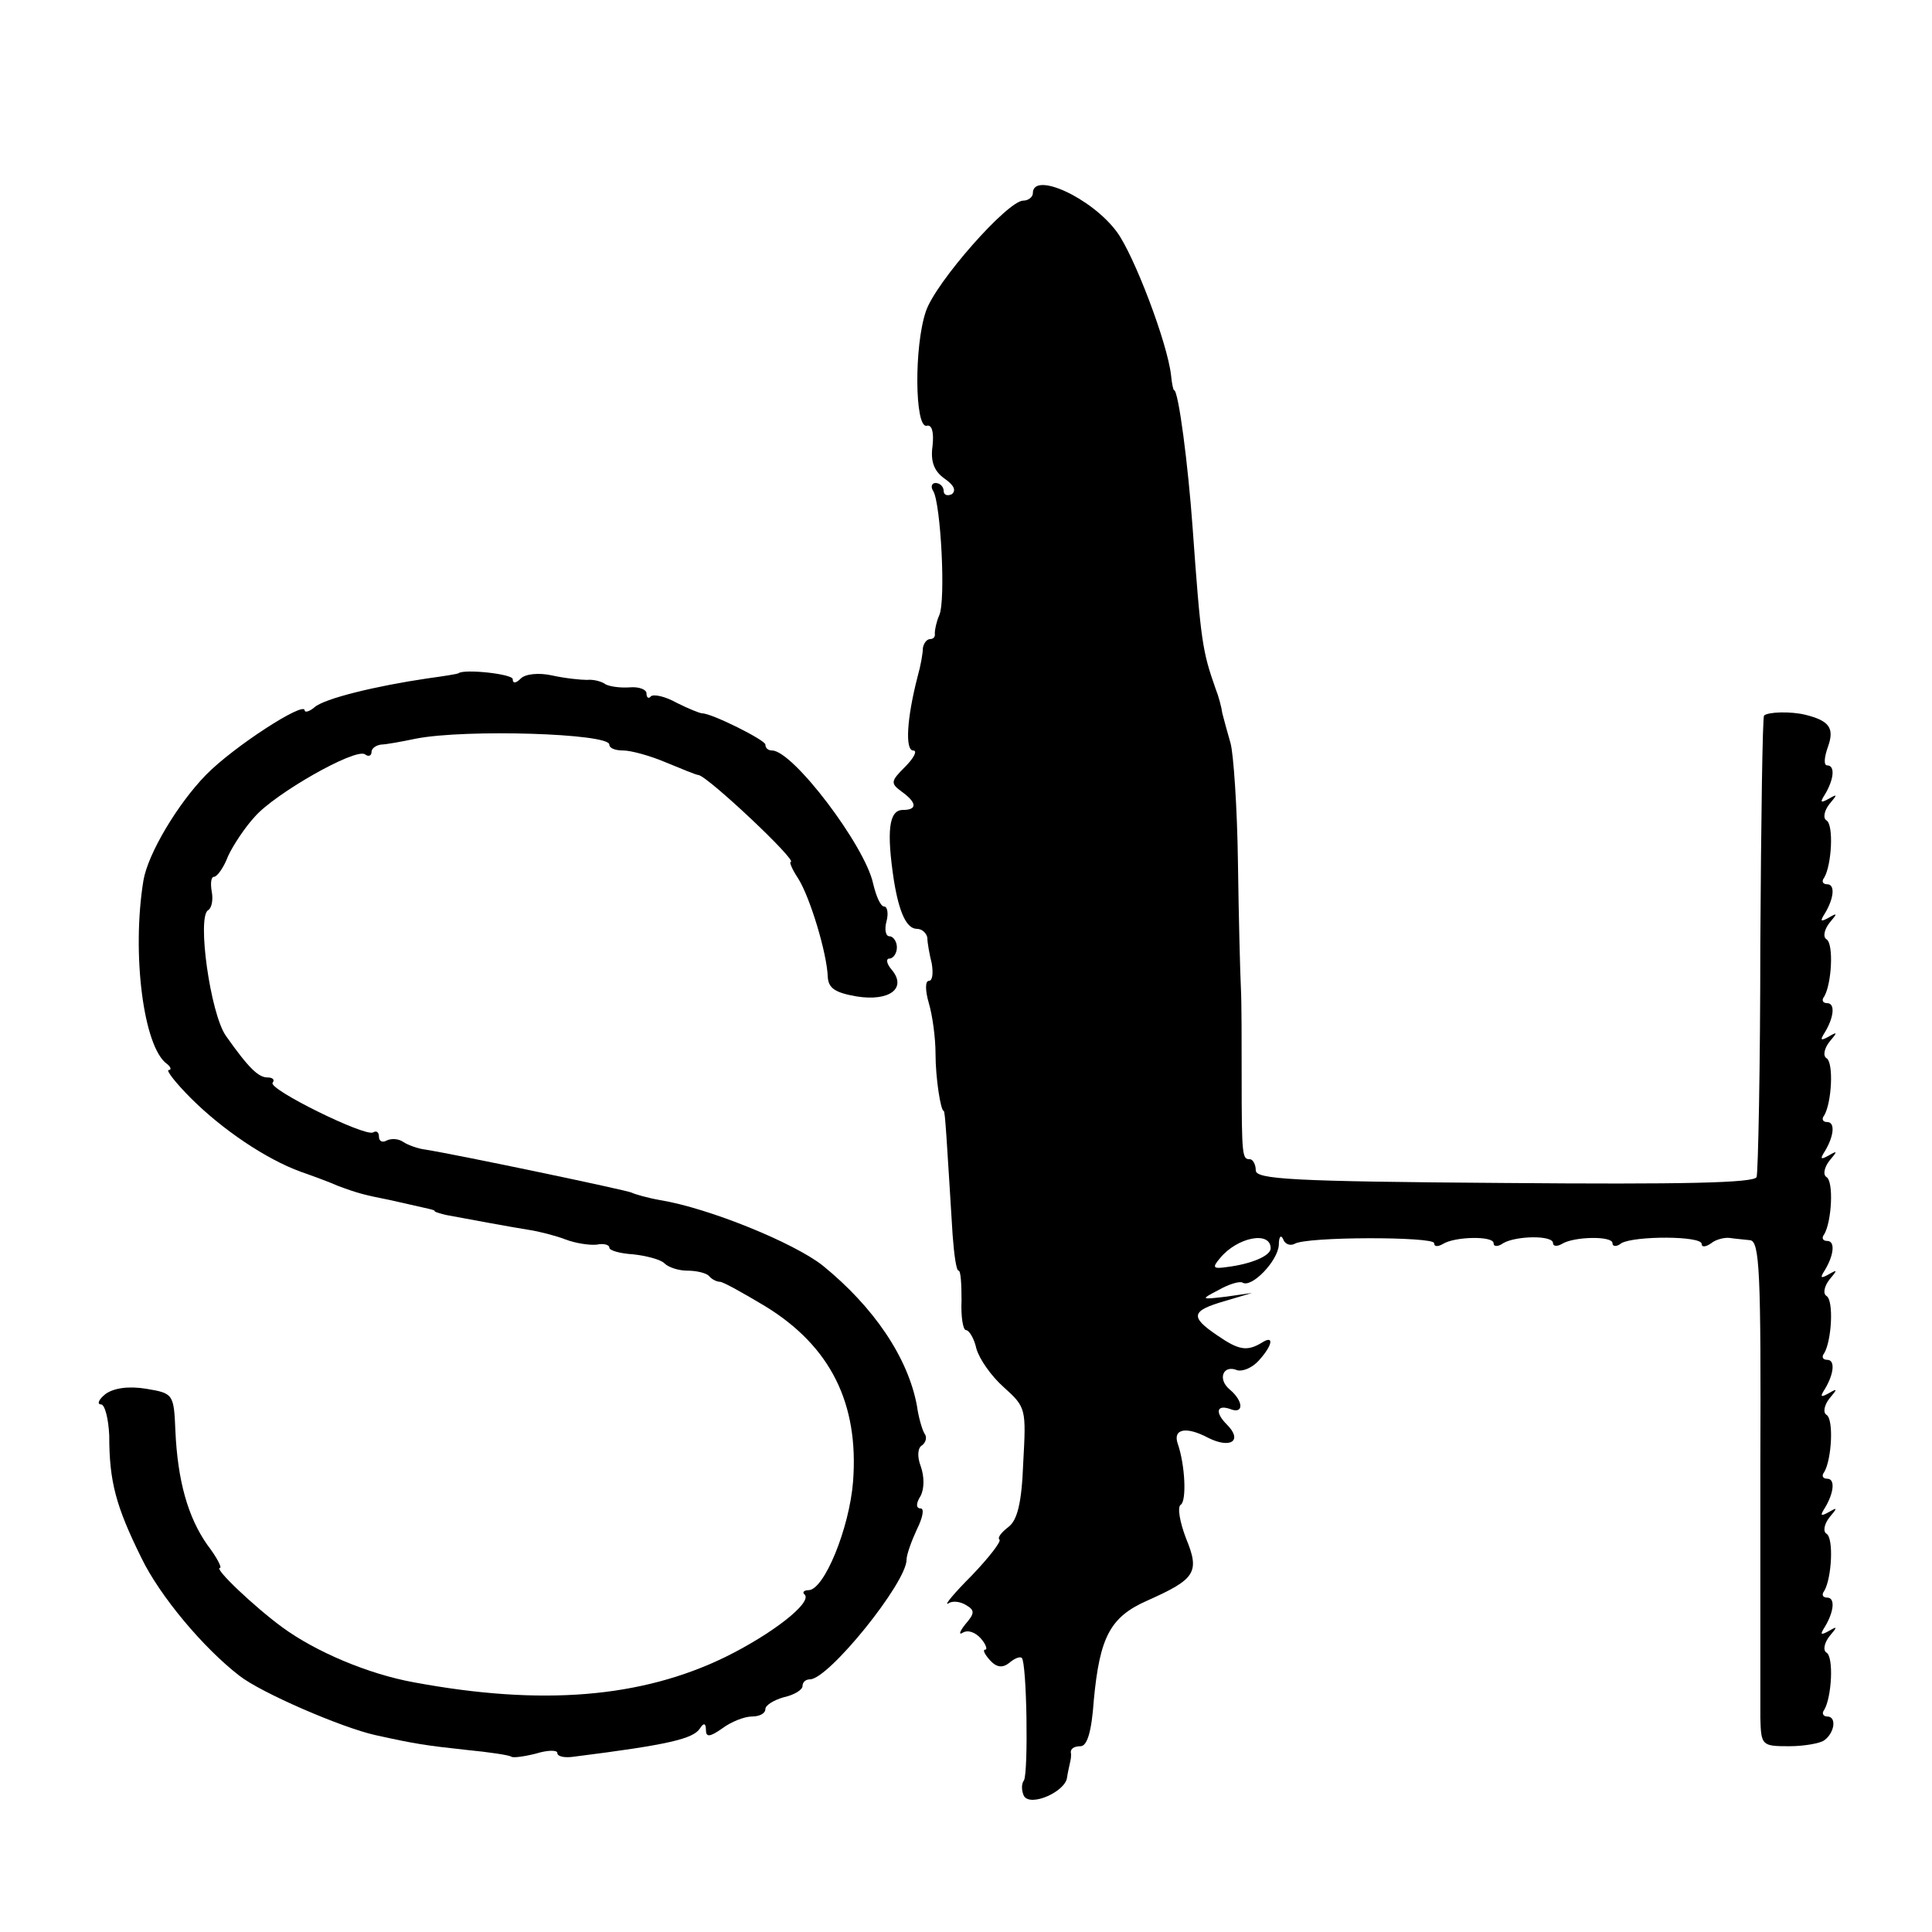 <?xml version="1.0" standalone="no"?>
<!DOCTYPE svg PUBLIC "-//W3C//DTD SVG 20010904//EN"
 "http://www.w3.org/TR/2001/REC-SVG-20010904/DTD/svg10.dtd">
<svg version="1.0" xmlns="http://www.w3.org/2000/svg"
 width="260pt" height="260pt" viewBox="0 0 260 260"
 preserveAspectRatio="xMidYMid meet">
<g transform="translate(0,260) scale(0.1,-0.1)"
fill="#000000" stroke="none">
<path d="M1390 2340 c0 -5 -6 -10 -13 -10 -21 0 -118 -110 -131 -149 -16 -47
-15 -157 1 -154 7 2 10 -8 8 -27 -3 -21 2 -34 16 -44 13 -9 16 -16 10 -21 -6
-3 -11 -1 -11 4 0 6 -5 11 -11 11 -5 0 -7 -5 -3 -11 10 -17 17 -147 8 -167 -4
-9 -6 -20 -6 -24 1 -5 -2 -8 -6 -8 -5 0 -9 -6 -10 -12 0 -7 -3 -24 -7 -38 -15
-58 -17 -100 -6 -100 6 0 1 -10 -11 -22 -19 -19 -20 -22 -5 -33 21 -15 22 -25
2 -25 -19 0 -22 -29 -12 -95 7 -43 17 -65 31 -65 7 0 13 -6 14 -12 0 -7 3 -23
6 -35 2 -13 1 -23 -4 -23 -5 0 -5 -13 0 -30 5 -17 9 -47 9 -68 0 -33 7 -77 11
-77 2 0 4 -39 12 -167 2 -27 5 -48 8 -48 3 0 4 -18 4 -40 -1 -22 2 -40 6 -40
4 0 11 -11 14 -25 4 -14 20 -37 37 -52 30 -27 30 -29 26 -102 -2 -54 -8 -77
-20 -86 -9 -7 -15 -14 -12 -17 3 -2 -14 -24 -37 -48 -24 -24 -38 -41 -32 -38
5 4 16 3 24 -2 12 -7 12 -11 -1 -26 -8 -10 -9 -15 -3 -11 7 4 17 0 24 -8 7 -8
9 -15 6 -15 -4 0 -1 -6 6 -14 9 -10 17 -11 26 -4 7 6 14 9 17 7 7 -7 9 -154 3
-165 -4 -5 -3 -15 0 -21 9 -15 56 6 58 25 1 7 3 15 4 20 1 4 2 10 1 14 0 5 5
8 13 8 9 0 15 19 18 62 8 85 22 112 72 134 65 29 71 38 52 84 -8 21 -12 42 -7
45 8 5 6 53 -4 82 -7 20 11 24 41 8 30 -15 47 -4 25 18 -16 16 -14 27 4 21 19
-8 19 10 0 26 -17 14 -9 34 10 26 7 -2 20 3 29 13 19 21 21 35 4 24 -20 -12
-31 -10 -60 10 -37 25 -35 33 10 46 l37 11 -35 -5 c-34 -4 -35 -4 -10 9 14 8
28 12 32 10 12 -8 48 29 49 51 0 11 3 14 6 7 2 -6 9 -9 15 -6 15 10 188 10
188 1 0 -5 5 -5 12 -1 16 10 68 11 68 1 0 -5 6 -5 13 0 17 10 67 11 67 0 0 -4
5 -5 12 -1 16 10 68 11 68 1 0 -5 6 -5 12 0 18 10 108 10 108 -1 0 -5 6 -4 13
1 6 5 18 8 25 7 6 -1 19 -2 27 -3 13 -1 15 -42 14 -303 0 -167 0 -320 0 -340
1 -37 2 -38 39 -38 20 0 42 4 47 8 14 10 17 32 4 32 -5 0 -8 4 -4 9 10 17 13
71 3 77 -5 3 -3 13 4 22 11 13 11 14 -1 7 -11 -6 -12 -5 -5 6 12 20 14 39 3
39 -6 0 -8 4 -4 9 10 17 13 71 3 77 -5 3 -3 13 4 22 11 13 11 14 -1 7 -11 -6
-12 -5 -5 6 12 20 14 39 3 39 -6 0 -8 4 -4 9 10 17 13 71 3 77 -5 3 -3 13 4
22 11 13 11 14 -1 7 -11 -6 -12 -5 -5 6 12 20 14 39 3 39 -6 0 -8 4 -4 9 10
17 13 71 3 77 -5 3 -3 13 4 22 11 13 11 14 -1 7 -11 -6 -12 -5 -5 6 12 20 14
39 3 39 -6 0 -8 4 -4 9 10 17 13 71 3 77 -5 3 -3 13 4 22 11 13 11 14 -1 7
-11 -6 -12 -5 -5 6 12 20 14 39 3 39 -6 0 -8 4 -4 9 10 17 13 71 3 77 -5 3 -3
13 4 22 11 13 11 14 -1 7 -11 -6 -12 -5 -5 6 12 20 14 39 3 39 -6 0 -8 4 -4 9
10 17 13 71 3 77 -5 3 -3 13 4 22 11 13 11 14 -1 7 -11 -6 -12 -5 -5 6 12 20
14 39 3 39 -6 0 -8 4 -4 9 10 17 13 71 3 77 -5 3 -3 13 4 22 11 13 11 14 -1 7
-11 -6 -12 -5 -5 6 12 20 14 39 3 39 -5 0 -4 11 1 25 9 25 2 35 -30 43 -20 5
-51 4 -56 -1 -2 -2 -4 -140 -5 -307 0 -166 -3 -308 -5 -314 -3 -8 -100 -10
-339 -8 -287 2 -335 5 -335 17 0 8 -4 15 -8 15 -10 0 -11 3 -11 110 0 47 0
101 -1 120 -1 19 -3 96 -4 170 -1 74 -6 146 -10 160 -4 14 -9 32 -11 40 -1 8
-5 23 -9 33 -18 51 -20 64 -31 217 -6 84 -19 185 -25 185 -1 0 -3 9 -4 20 -5
44 -50 162 -73 193 -34 46 -113 82 -113 52z m320 -1420 c0 -10 -26 -21 -58
-25 -20 -3 -21 -1 -10 12 23 28 68 37 68 13z"/>
<path d="M617 1694 c-1 -1 -20 -4 -42 -7 -68 -10 -139 -27 -152 -39 -7 -6 -13
-7 -13 -4 0 13 -96 -49 -133 -87 -38 -39 -78 -106 -84 -142 -16 -98 0 -225 32
-247 5 -4 6 -8 2 -8 -4 0 9 -17 30 -38 42 -42 101 -82 148 -99 17 -6 39 -14
50 -19 27 -10 35 -12 70 -19 57 -13 60 -13 60 -15 0 -1 7 -3 15 -5 32 -6 86
-16 111 -20 14 -2 37 -8 50 -13 13 -5 32 -8 42 -7 9 2 17 0 17 -4 0 -4 15 -8
32 -9 18 -2 37 -7 42 -12 6 -6 20 -10 31 -10 12 0 25 -3 29 -7 4 -5 11 -8 15
-8 4 0 31 -15 61 -33 88 -54 126 -131 118 -236 -5 -63 -39 -146 -60 -146 -6 0
-9 -3 -5 -6 10 -11 -44 -53 -107 -84 -113 -55 -247 -66 -419 -34 -61 11 -132
41 -177 74 -37 27 -93 80 -84 80 3 0 -4 14 -17 31 -26 37 -40 86 -43 154 -2
49 -3 50 -39 56 -24 4 -44 1 -55 -7 -9 -7 -12 -14 -6 -14 5 0 10 -19 11 -42 0
-62 9 -95 43 -164 25 -52 84 -122 132 -159 29 -23 138 -70 183 -80 54 -12 68
-14 123 -20 31 -3 57 -7 60 -9 2 -2 17 0 33 4 16 5 29 5 29 1 0 -5 10 -7 23
-5 127 16 160 24 169 38 5 8 8 7 8 -2 0 -10 5 -10 22 2 12 9 30 16 40 16 10 0
18 4 18 10 0 5 11 12 25 16 14 3 25 10 25 15 0 5 4 9 10 9 25 0 130 130 130
161 0 7 7 26 14 41 8 16 10 28 5 28 -6 0 -7 6 0 17 5 10 5 26 0 40 -5 13 -4
25 2 28 5 4 7 11 3 16 -3 5 -8 22 -10 37 -12 65 -58 133 -127 189 -38 30 -152
77 -219 88 -17 3 -34 8 -38 10 -5 3 -234 51 -278 58 -9 1 -23 6 -29 10 -7 5
-17 5 -23 2 -5 -3 -10 -1 -10 5 0 6 -3 9 -8 6 -11 -6 -143 59 -135 67 3 4 0 7
-7 7 -12 0 -25 12 -56 56 -21 30 -39 160 -24 169 5 3 7 14 5 25 -2 11 -1 20 3
20 4 0 13 12 19 28 7 15 23 39 36 53 27 31 134 92 148 84 5 -4 9 -2 9 3 0 5 6
9 13 10 6 0 28 4 47 8 67 13 260 7 260 -8 0 -5 8 -8 19 -8 10 0 36 -7 57 -16
22 -9 41 -17 44 -17 13 -2 135 -117 124 -117 -2 0 2 -10 10 -22 16 -25 39
-101 40 -133 1 -15 10 -21 39 -26 44 -7 68 11 47 36 -7 8 -8 15 -3 15 5 0 10
7 10 15 0 8 -5 15 -10 15 -5 0 -7 9 -4 20 3 11 1 20 -3 20 -5 0 -11 14 -15 31
-11 51 -108 179 -136 179 -5 0 -9 3 -9 8 0 6 -72 42 -85 42 -3 0 -18 6 -34 14
-16 9 -31 12 -35 9 -3 -4 -6 -2 -6 4 0 5 -10 9 -22 8 -13 -1 -27 1 -33 4 -5 4
-17 7 -25 6 -8 0 -29 2 -47 6 -18 4 -36 2 -42 -4 -7 -7 -11 -7 -11 -1 0 7 -65
14 -73 8z"/>
</g>
</svg>
